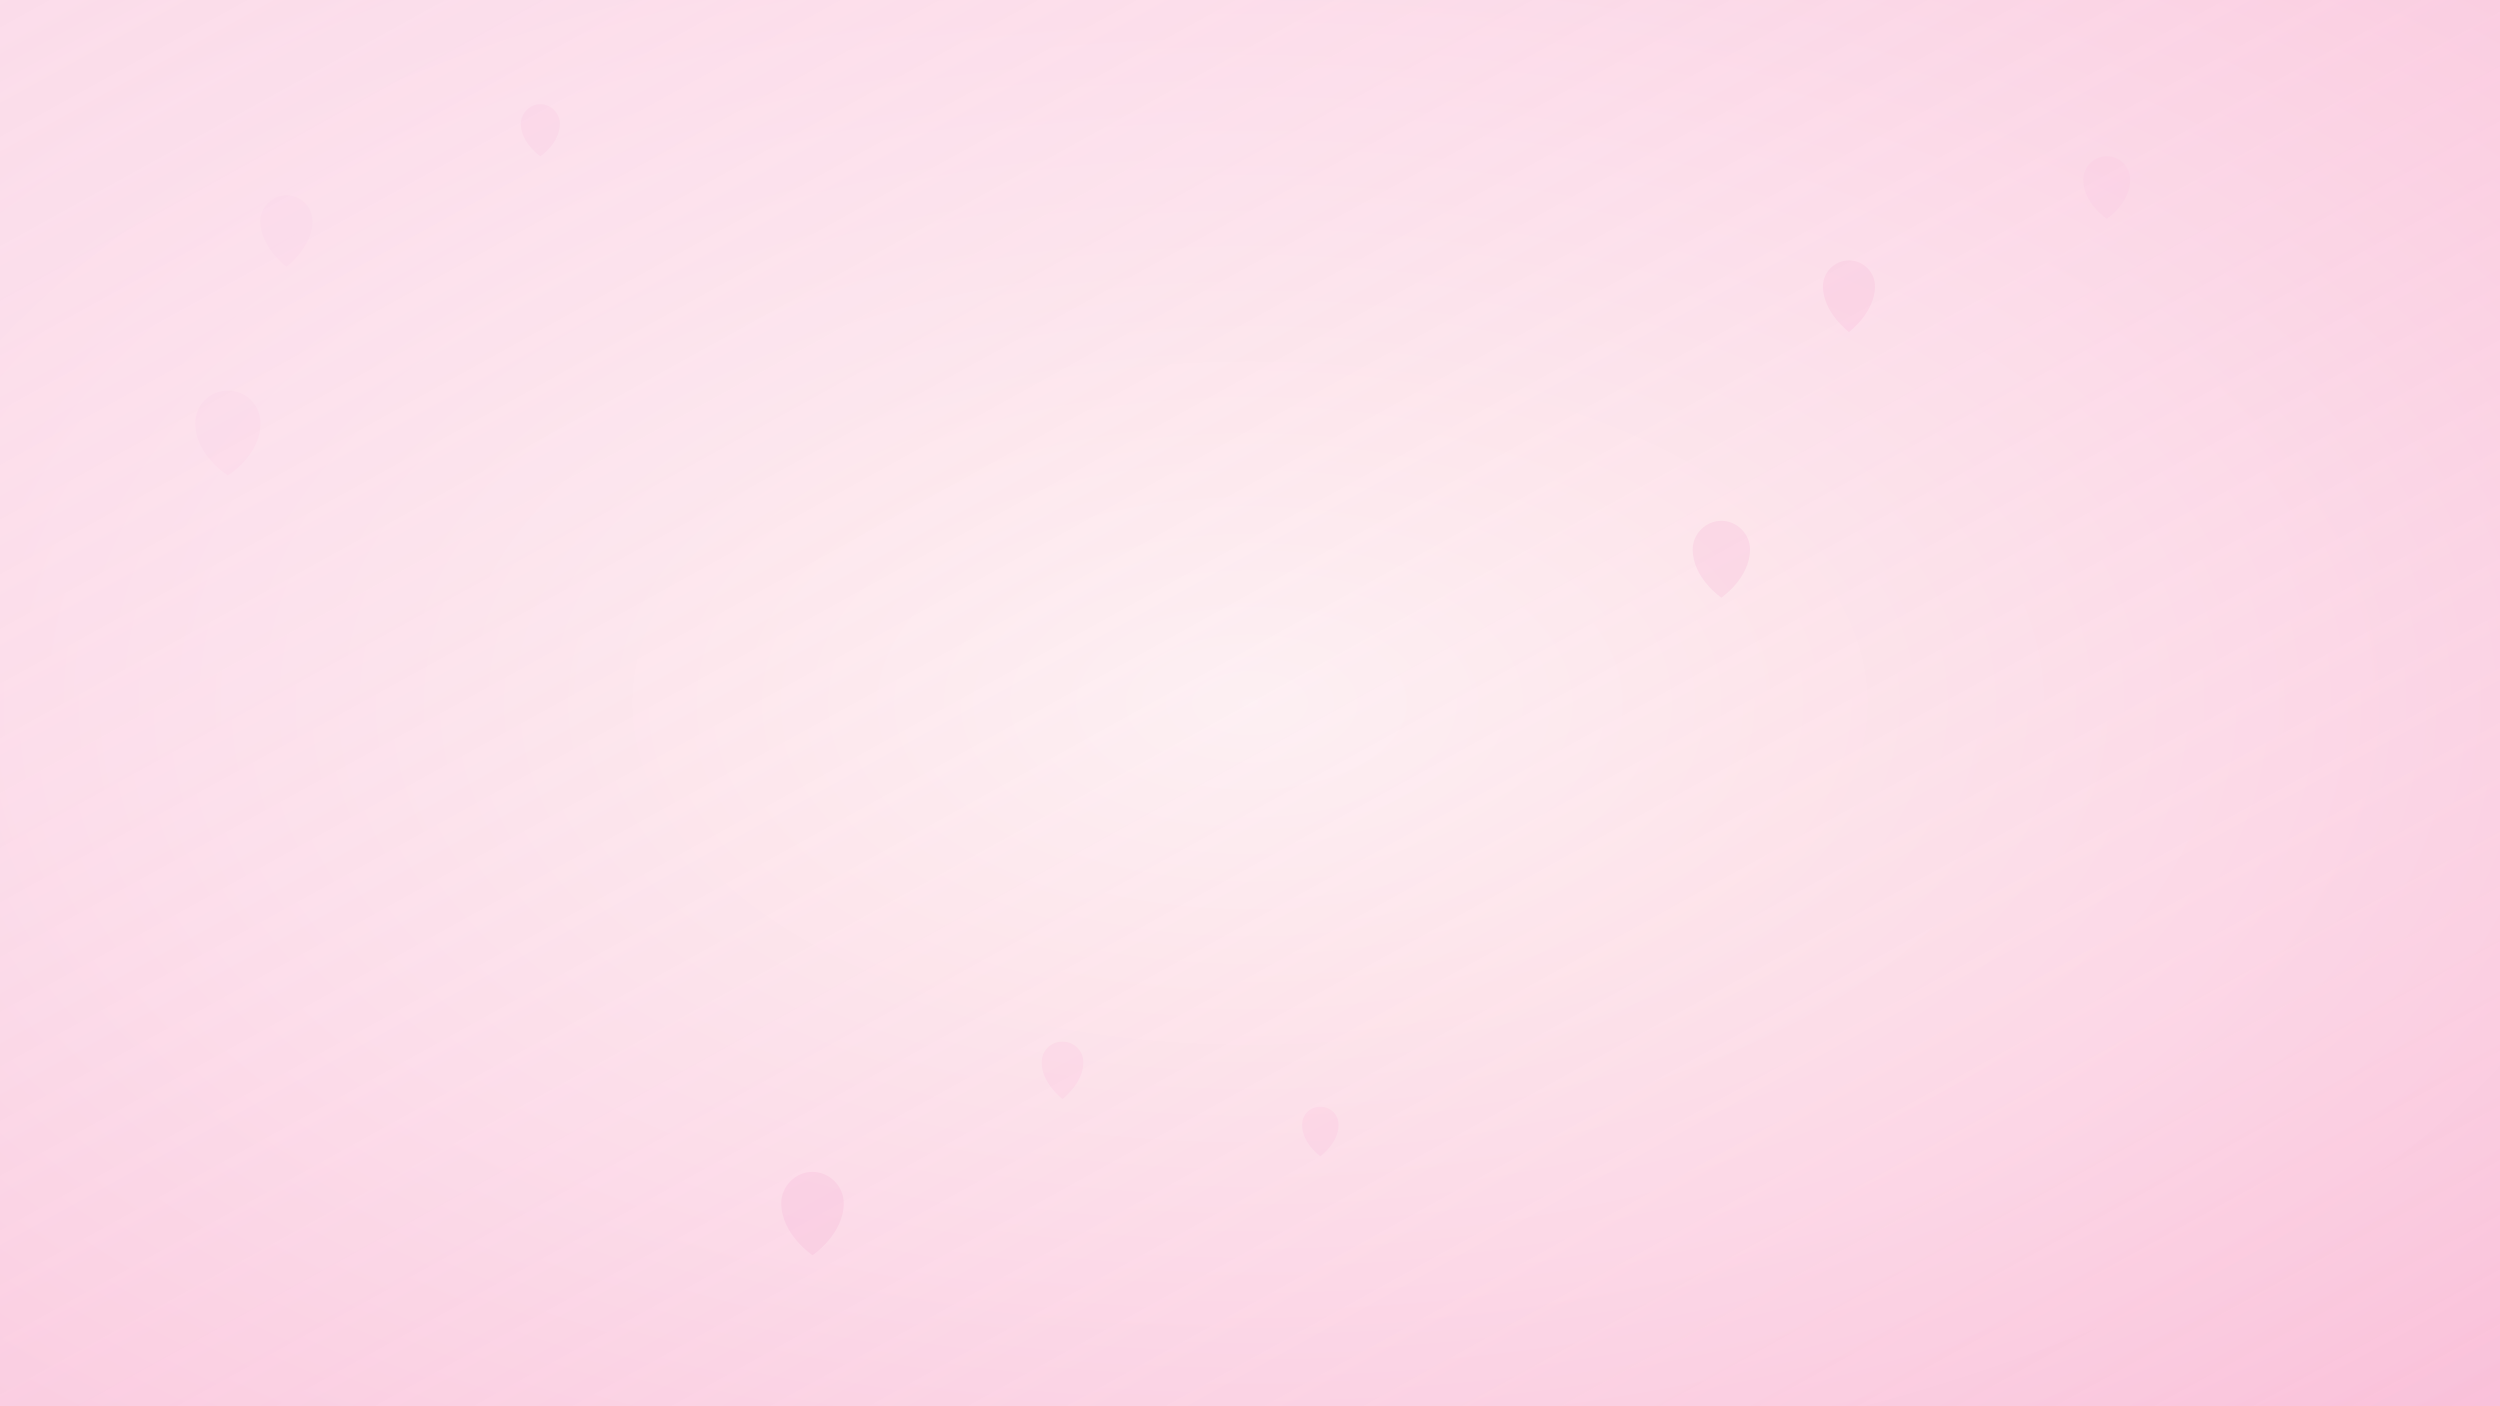 <svg width="1920" height="1080" viewBox="0 0 1920 1080" fill="none" xmlns="http://www.w3.org/2000/svg">
<rect x="0" y="0" width="1920" height="1080" fill="#333333" stroke="none"/>
<defs>
<radialGradient id="bg-gradient" cx="50%" cy="50%" r="70%">
<stop offset="0%" style="stop-color:#FFF7ED;stop-opacity:1" />
<stop offset="30%" style="stop-color:#FED7D7;stop-opacity:1" />
<stop offset="60%" style="stop-color:#FBB6CE;stop-opacity:1" />
<stop offset="100%" style="stop-color:#F687B3;stop-opacity:1" />
</radialGradient>
<linearGradient id="overlay-gradient" x1="0%" y1="0%" x2="100%" y2="100%">
<stop offset="0%" style="stop-color:#FDF2F8;stop-opacity:0.8" />
<stop offset="100%" style="stop-color:#FCE7F3;stop-opacity:0.6" />
</linearGradient>
</defs>

<!-- Base gradient background -->
<rect width="1920" height="1080" fill="url(#bg-gradient)"/>

<!-- Floating hearts pattern -->
<g opacity="0.3">
<!-- Large hearts -->
<g transform="translate(200, 150)">
<path d="M0 20c0-11 9-20 20-20s20 9 20 20c0 20-20 35-20 35s-20-15-20-35z" fill="#F472B6"/>
</g>
<g transform="translate(400, 80)">
<path d="M0 15c0-8 7-15 15-15s15 7 15 15c0 15-15 25-15 25s-15-10-15-25z" fill="#EC4899"/>
</g>
<g transform="translate(150, 300)">
<path d="M0 25c0-14 11-25 25-25s25 11 25 25c0 25-25 40-25 40s-25-15-25-40z" fill="#F472B6"/>
</g>

<!-- Right side hearts -->
<g transform="translate(1400, 200)">
<path d="M0 20c0-11 9-20 20-20s20 9 20 20c0 20-20 35-20 35s-20-15-20-35z" fill="#EC4899"/>
</g>
<g transform="translate(1600, 120)">
<path d="M0 18c0-10 8-18 18-18s18 8 18 18c0 18-18 30-18 30s-18-12-18-30z" fill="#F472B6"/>
</g>
<g transform="translate(1300, 400)">
<path d="M0 22c0-12 10-22 22-22s22 10 22 22c0 22-22 37-22 37s-22-15-22-37z" fill="#EC4899"/>
</g>

<!-- Bottom hearts -->
<g transform="translate(800, 800)">
<path d="M0 16c0-9 7-16 16-16s16 7 16 16c0 16-16 28-16 28s-16-12-16-28z" fill="#F472B6"/>
</g>
<g transform="translate(600, 900)">
<path d="M0 24c0-13 11-24 24-24s24 11 24 24c0 24-24 40-24 40s-24-16-24-40z" fill="#EC4899"/>
</g>
<g transform="translate(1000, 850)">
<path d="M0 14c0-8 6-14 14-14s14 6 14 14c0 14-14 24-14 24s-14-10-14-24z" fill="#F472B6"/>
</g>
</g>

<!-- Subtle overlay -->
<rect width="1920" height="1080" fill="url(#overlay-gradient)"/>
</svg>
